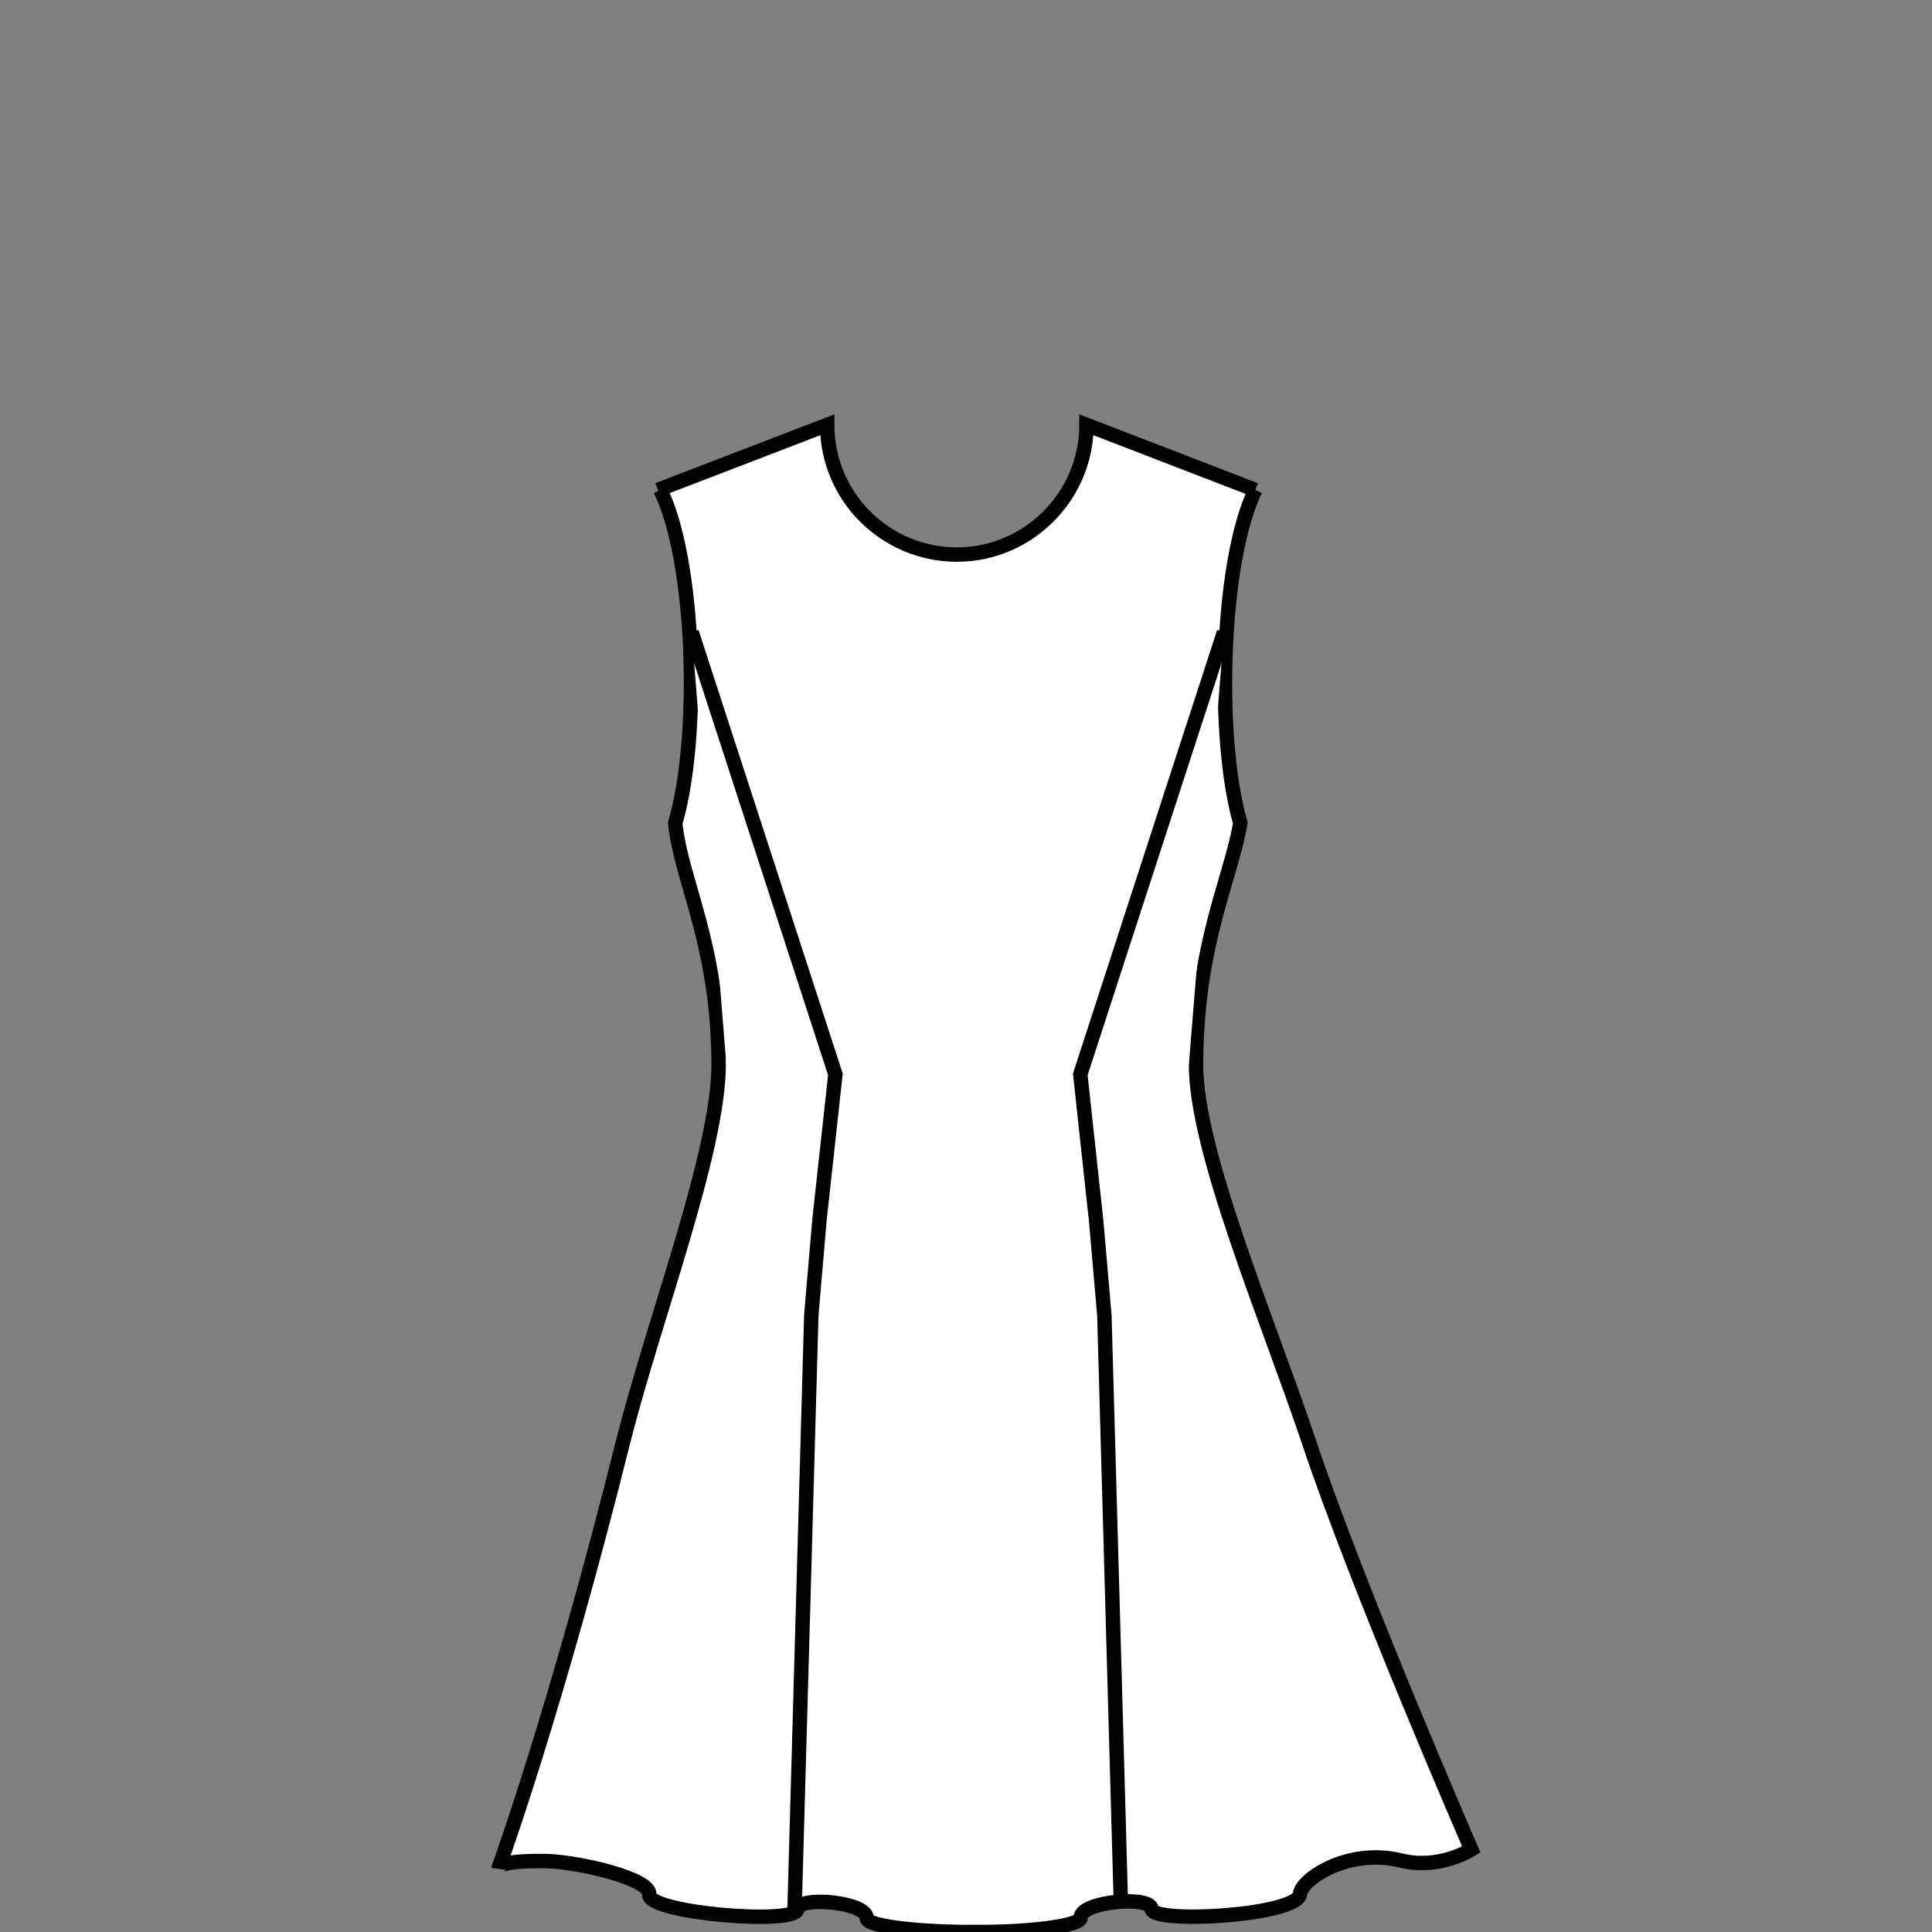 <!-- Very Flared Armhole Princess -->
<svg xmlns="http://www.w3.org/2000/svg" xmlns:xlink= "http://www.w3.org/1999/xlink" viewBox="-16.941 0 133.883 133.883"><rect x="-16.941" y="0" width="133.883" height="133.883" fill="#808080" stroke="none"/><path d="M28.65 33.95L40.38 29.44 40.38 29.44 40.38 29.44C40.38 34.42 44.42 38.43 49.37 38.43 54.31 38.43 58.35 34.38 58.35 29.44L58.35 29.44 58.35 29.44 70.05 33.95M70.05 33.95C67.64 38.9 67.31 51.16 69.01 57.04 68.31 61.08 65.97 65.39 65.94 73.78 65.94 79.79 70.92 91.45 73.76 99.9 77.2 110.2 85.02 128.17 85.02 128.17 85.02 128.17 82.81 129.57 80.2 128.94 76.43 128 73.22 130.28 73.15 131.24 73.05 132.75 62.9 133.35 62.86 132.28 62.8 131.35 57.95 131.75 57.95 132.88 57.95 133.52 53.84 133.92 50.64 133.88 47.43 133.92 43.12 133.55 43.12 132.92 43.12 131.78 38.37 131.38 38.31 132.31 38.24 133.42 27.92 132.58 28.05 131.28 28.15 130.18 23.2 129.04 20.97 128.97 17.59 128.91 17.62 129.41 17.62 129.41 17.62 129.41 21.57 118.58 26.24 99.9 28.42 91.28 32.86 79.79 32.86 73.74L32.86 73.74C32.83 65.36 30.25 61.05 29.85 57.04 31.59 51.16 31.26 38.9 28.82 33.95" id="Bodice_16_" stroke-width="1px" fill="white" stroke="#020202" data-main="1"></path><path d="M60.73 131.77L59.59 91.15 59.02 84.6 57.92 74.45 67.88 43.81" stroke-width="1px" fill="white" stroke="#020202" data-main="1"></path><path d="M38.11 132.66L39.28 91.15 39.84 84.6 40.95 74.45 30.99 43.81" stroke-width="1px" fill="white" stroke="#020202" data-main="1"></path></svg>
